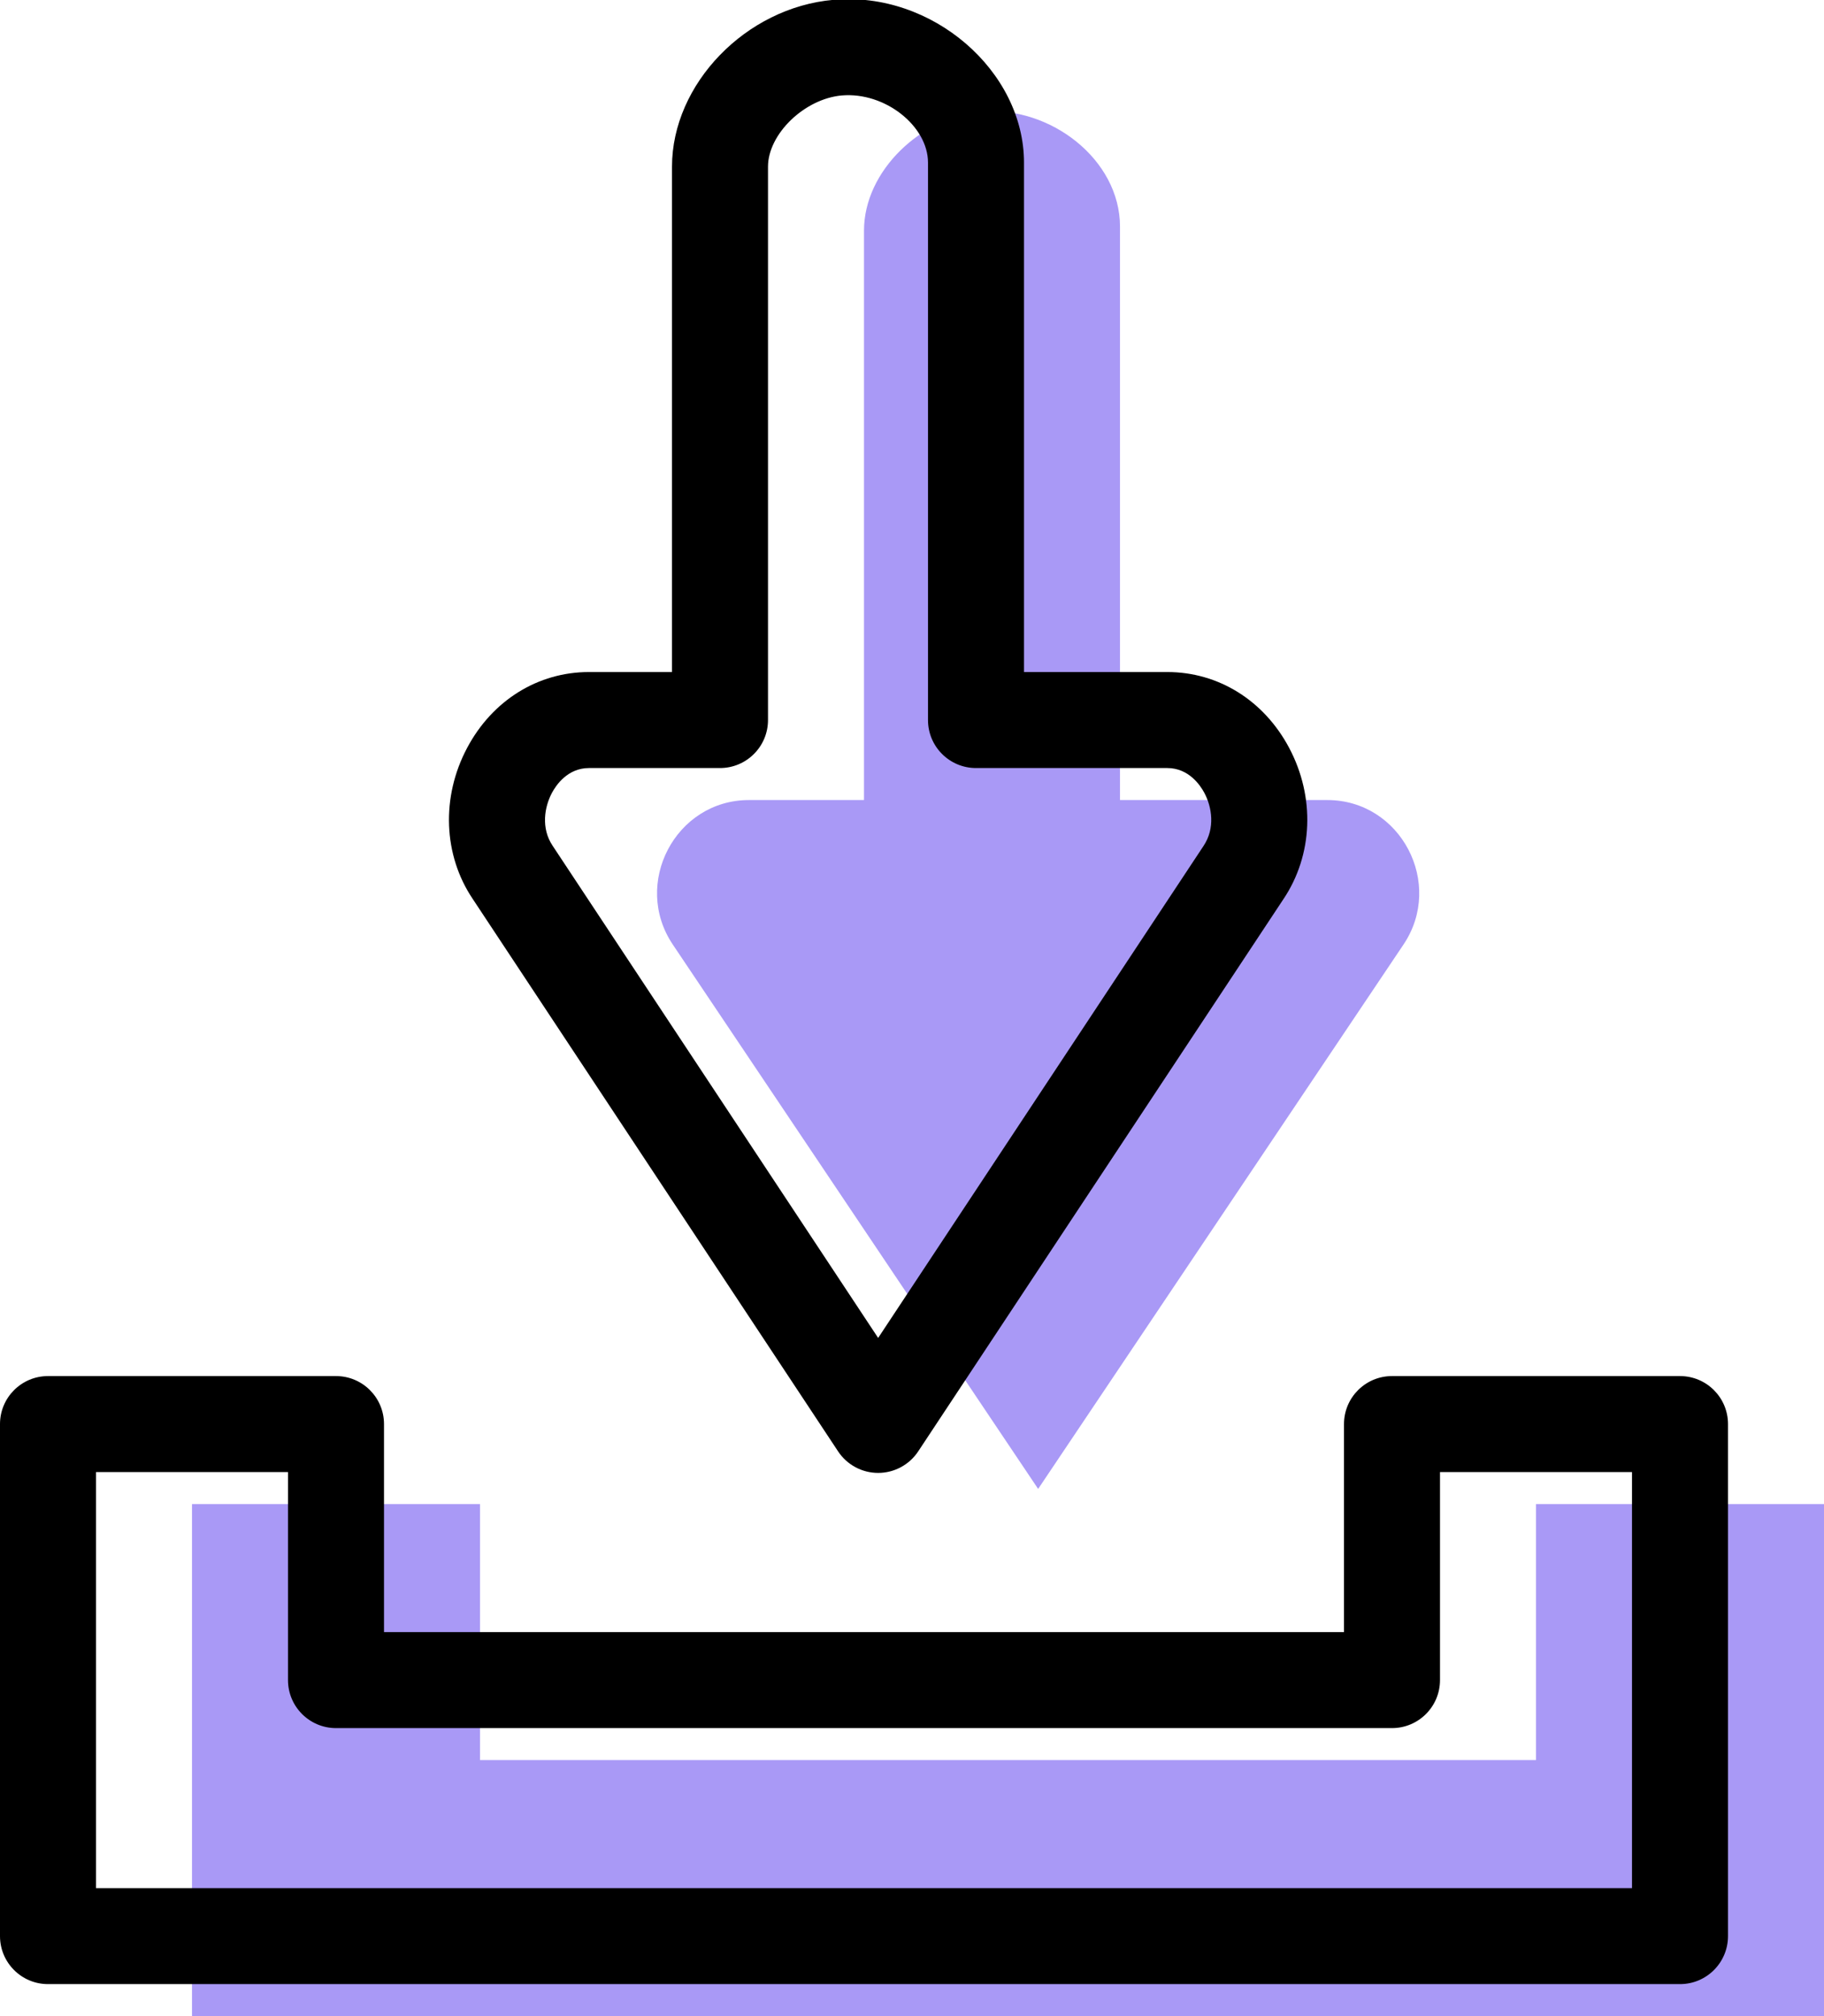<svg xmlns="http://www.w3.org/2000/svg" xmlns:xlink="http://www.w3.org/1999/xlink" preserveAspectRatio="xMidYMid" width="57" height="63" viewBox="0 0 57 63">
  <defs>
    <style>

      .cls-3 {
        fill: #A999F6;
      }

      .cls-4 {
        fill: #000000;
      }

      .cls-5 {
        fill: #A999F6;
      }
    </style>
  </defs>
  <g id="group-43svg">
    <path d="M6.000,47.000 C6.000,47.000 6.000,63.000 6.000,63.000 C6.000,63.000 57.000,63.000 57.000,63.000 C57.000,63.000 57.000,47.000 57.000,47.000 C57.000,47.000 48.000,47.000 48.000,47.000 C48.000,47.000 48.000,55.000 48.000,55.000 C48.000,55.000 15.000,55.000 15.000,55.000 C15.000,55.000 15.000,47.000 15.000,47.000 C15.000,47.000 6.000,47.000 6.000,47.000 Z" id="path-1" class="cls-3" fill-rule="evenodd"/>
    <path d="M52.500,62.000 C52.500,62.000 1.500,62.000 1.500,62.000 C0.671,62.000 -0.000,61.328 -0.000,60.500 C-0.000,60.500 -0.000,44.500 -0.000,44.500 C-0.000,43.672 0.671,43.000 1.500,43.000 C1.500,43.000 10.500,43.000 10.500,43.000 C11.329,43.000 12.000,43.672 12.000,44.500 C12.000,44.500 12.000,51.000 12.000,51.000 C12.000,51.000 42.000,51.000 42.000,51.000 C42.000,51.000 42.000,44.500 42.000,44.500 C42.000,43.672 42.671,43.000 43.500,43.000 C43.500,43.000 52.500,43.000 52.500,43.000 C53.329,43.000 54.000,43.672 54.000,44.500 C54.000,44.500 54.000,60.500 54.000,60.500 C54.000,61.328 53.329,62.000 52.500,62.000 ZM3.000,59.000 C3.000,59.000 51.000,59.000 51.000,59.000 C51.000,59.000 51.000,46.000 51.000,46.000 C51.000,46.000 45.000,46.000 45.000,46.000 C45.000,46.000 45.000,52.500 45.000,52.500 C45.000,53.328 44.329,54.000 43.500,54.000 C43.500,54.000 10.500,54.000 10.500,54.000 C9.671,54.000 9.000,53.328 9.000,52.500 C9.000,52.500 9.000,46.000 9.000,46.000 C9.000,46.000 3.000,46.000 3.000,46.000 C3.000,46.000 3.000,59.000 3.000,59.000 Z" id="path-2" class="cls-4" fill-rule="evenodd"/>
    <path d="M32.442,46.526 C32.442,46.526 21.026,29.517 21.026,29.517 C19.744,27.611 21.109,25.000 23.406,25.000 C23.406,25.000 27.000,25.000 27.000,25.000 C27.000,25.000 27.000,7.208 27.000,7.208 C27.000,5.327 28.800,3.653 30.675,3.489 C32.815,3.302 35.000,4.982 35.000,7.081 C35.000,7.081 35.000,25.000 35.000,25.000 C35.000,25.000 41.478,25.000 41.478,25.000 C43.775,25.000 45.140,27.611 43.858,29.517 C43.858,29.517 32.442,46.526 32.442,46.526 Z" id="path-3" class="cls-5" fill-rule="evenodd"/>
    <path d="M27.442,46.026 C26.938,46.026 26.469,45.773 26.191,45.354 C26.191,45.354 14.775,28.094 14.775,28.094 C13.850,26.721 13.780,24.905 14.600,23.366 C15.388,21.885 16.811,21.000 18.406,21.000 C18.406,21.000 21.000,21.000 21.000,21.000 C21.000,21.000 21.000,5.209 21.000,5.209 C21.000,2.622 23.310,0.234 26.044,-0.005 C29.132,-0.284 32.000,2.220 32.000,5.081 C32.000,5.081 32.000,21.000 32.000,21.000 C32.000,21.000 36.478,21.000 36.478,21.000 C38.073,21.000 39.496,21.885 40.284,23.366 C41.103,24.905 41.034,26.721 40.102,28.104 C40.102,28.104 28.693,45.354 28.693,45.354 C28.415,45.773 27.945,46.026 27.442,46.026 ZM18.406,24.000 C17.733,24.000 17.372,24.543 17.248,24.776 C17.015,25.213 16.899,25.877 17.270,26.429 C17.270,26.429 27.442,41.808 27.442,41.808 C27.442,41.808 37.607,26.439 37.607,26.439 C37.985,25.877 37.869,25.213 37.636,24.776 C37.512,24.543 37.150,24.000 36.478,24.000 C36.478,24.000 30.500,24.000 30.500,24.000 C29.671,24.000 29.000,23.328 29.000,22.500 C29.000,22.500 29.000,5.081 29.000,5.081 C29.000,3.942 27.659,2.867 26.306,2.983 C25.142,3.085 24.000,4.187 24.000,5.209 C24.000,5.209 24.000,22.500 24.000,22.500 C24.000,23.328 23.329,24.000 22.500,24.000 C22.500,24.000 18.406,24.000 18.406,24.000 Z" id="path-4" class="cls-4" fill-rule="evenodd"/>
  </g>
</svg>
